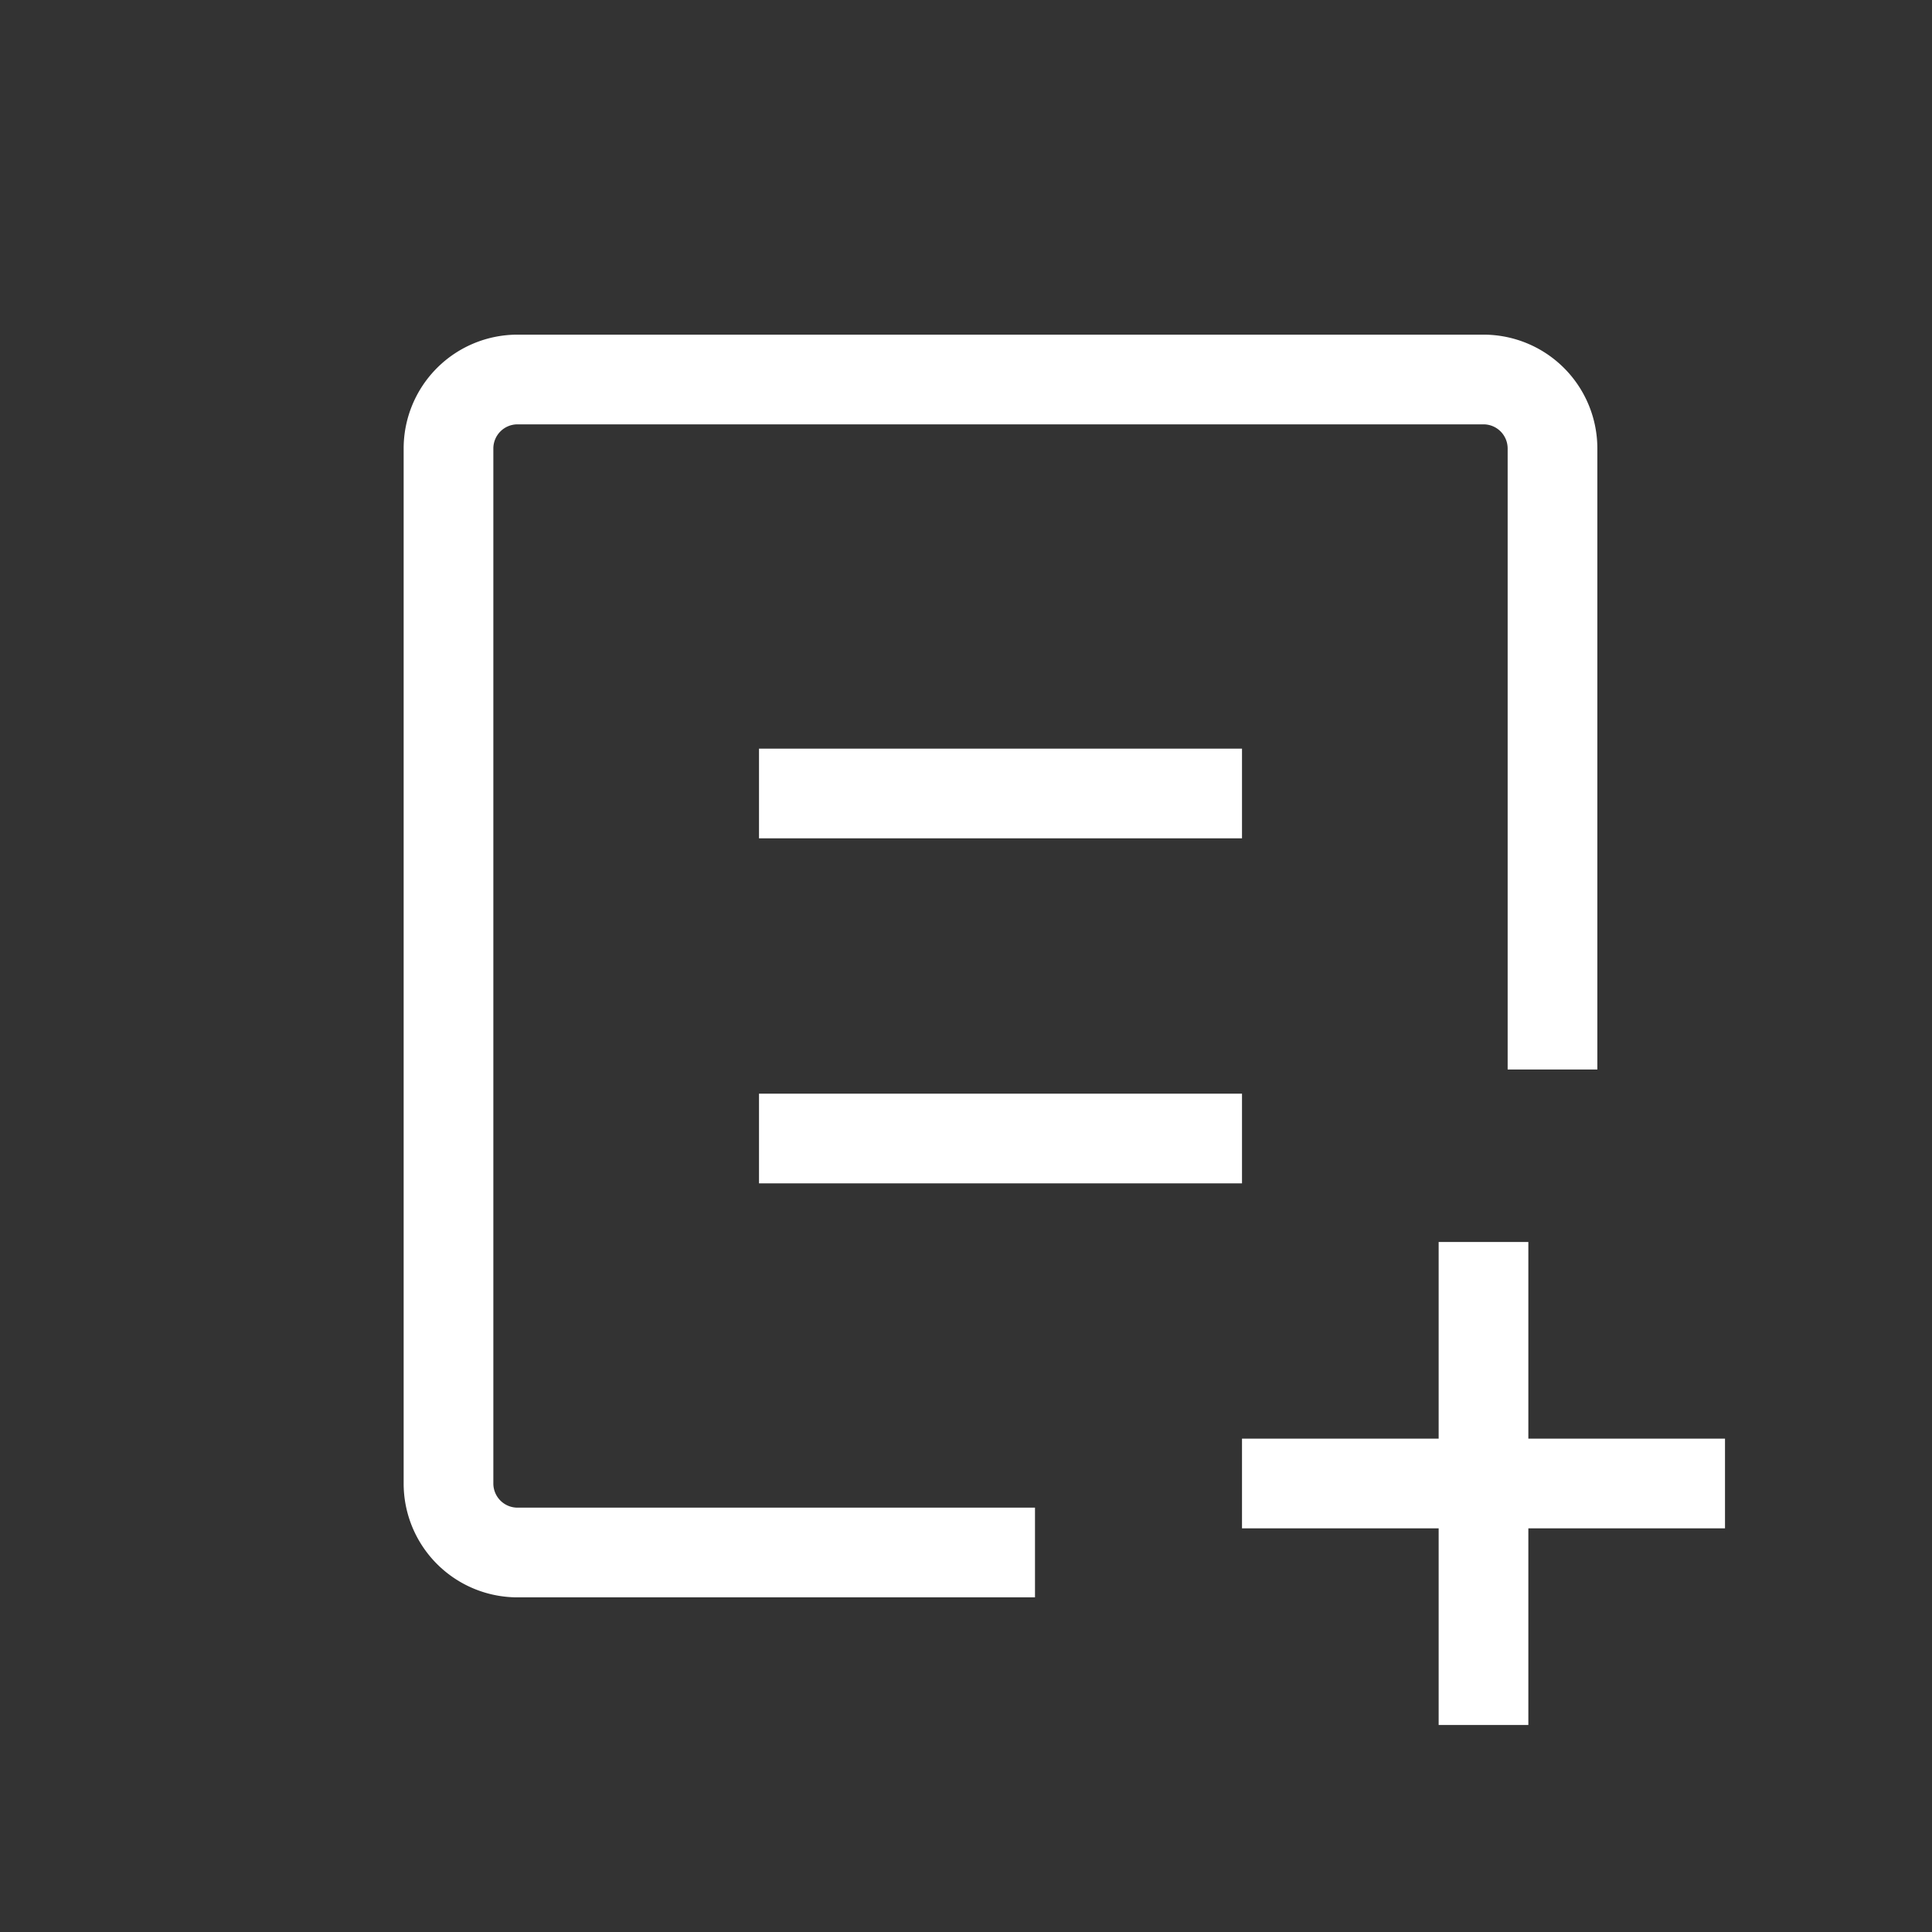 <svg xmlns="http://www.w3.org/2000/svg" width="28" height="28"><rect width="100%" height="100%" fill="#333333" stroke="none"/><g fill="none" fill-rule="evenodd"><path d="M0 0h28v28H0z"/><g stroke="#fff" stroke-width="1.3"><path d="M15 22.5H7.5a1 1 0 0 1-1-1v-15a1 1 0 0 1 1-1h14a1 1 0 0 1 1 1v9M11 11.5h7M11 16.5h7M18 21.5h7M21.5 18v7"/></g></g></svg>